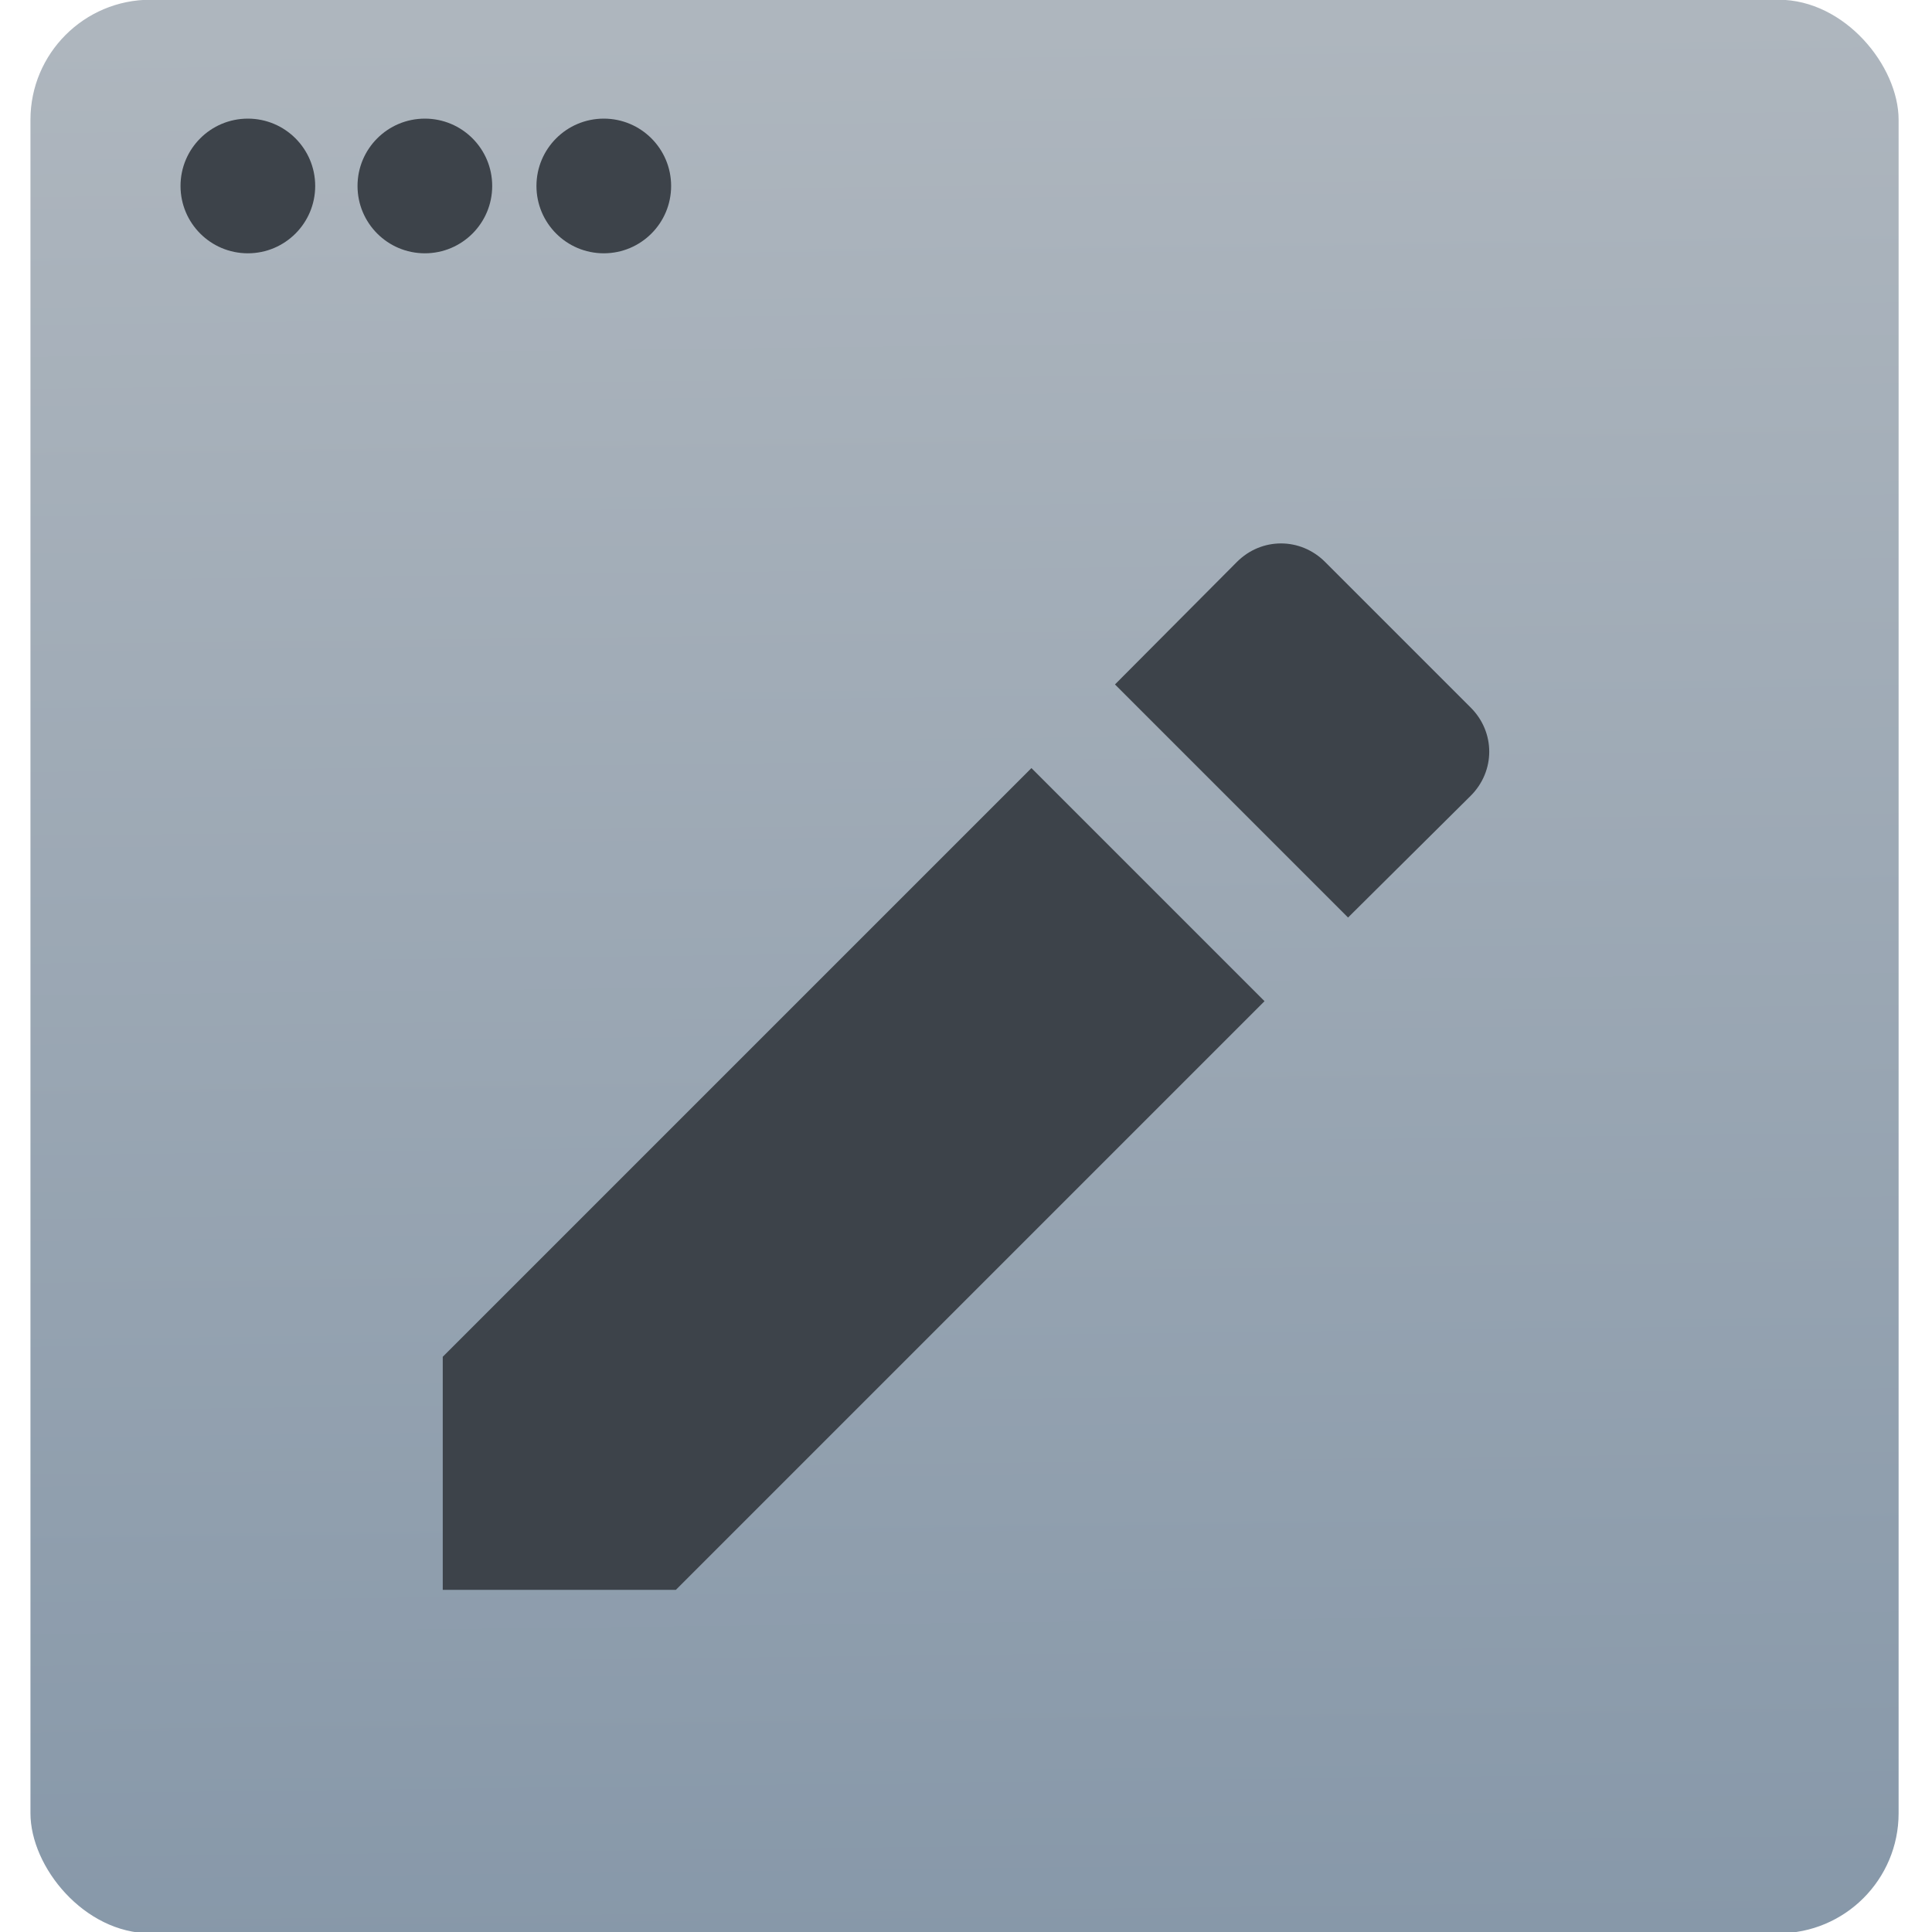 <svg viewBox="0 0 48 48" xmlns="http://www.w3.org/2000/svg"><defs><linearGradient id="a" x1="-124" x2="-125.2" y1="73.5" y2="-26.05" gradientUnits="userSpaceOnUse"><stop stop-color="#8798a9" offset="0"/><stop stop-color="#aeb6be" offset="1"/></linearGradient></defs><g transform="matrix(.478 0 0 .478 84.55 13.1)" fill-rule="evenodd"><rect x="-175.3" y="-27.42" width="97.1" height="100.5" rx="6.241" fill="url(#a)"/><g fill="#3d434a"><circle cx="-164" cy="-17.74" r="3.5"/><circle cx="-154.8" cy="-17.74" r="3.5"/><circle cx="-145.5" cy="-17.74" r="3.5"/></g></g><path d="m11 33.709v5.791h5.791l14.626-14.626-5.791-5.791m10.914.687c.613-.613.613-1.578 0-2.19l-3.619-3.619c-.613-.613-1.578-.613-2.19 0l-3.03 3.044 5.791 5.791z" fill="#3d434a"/></svg>
